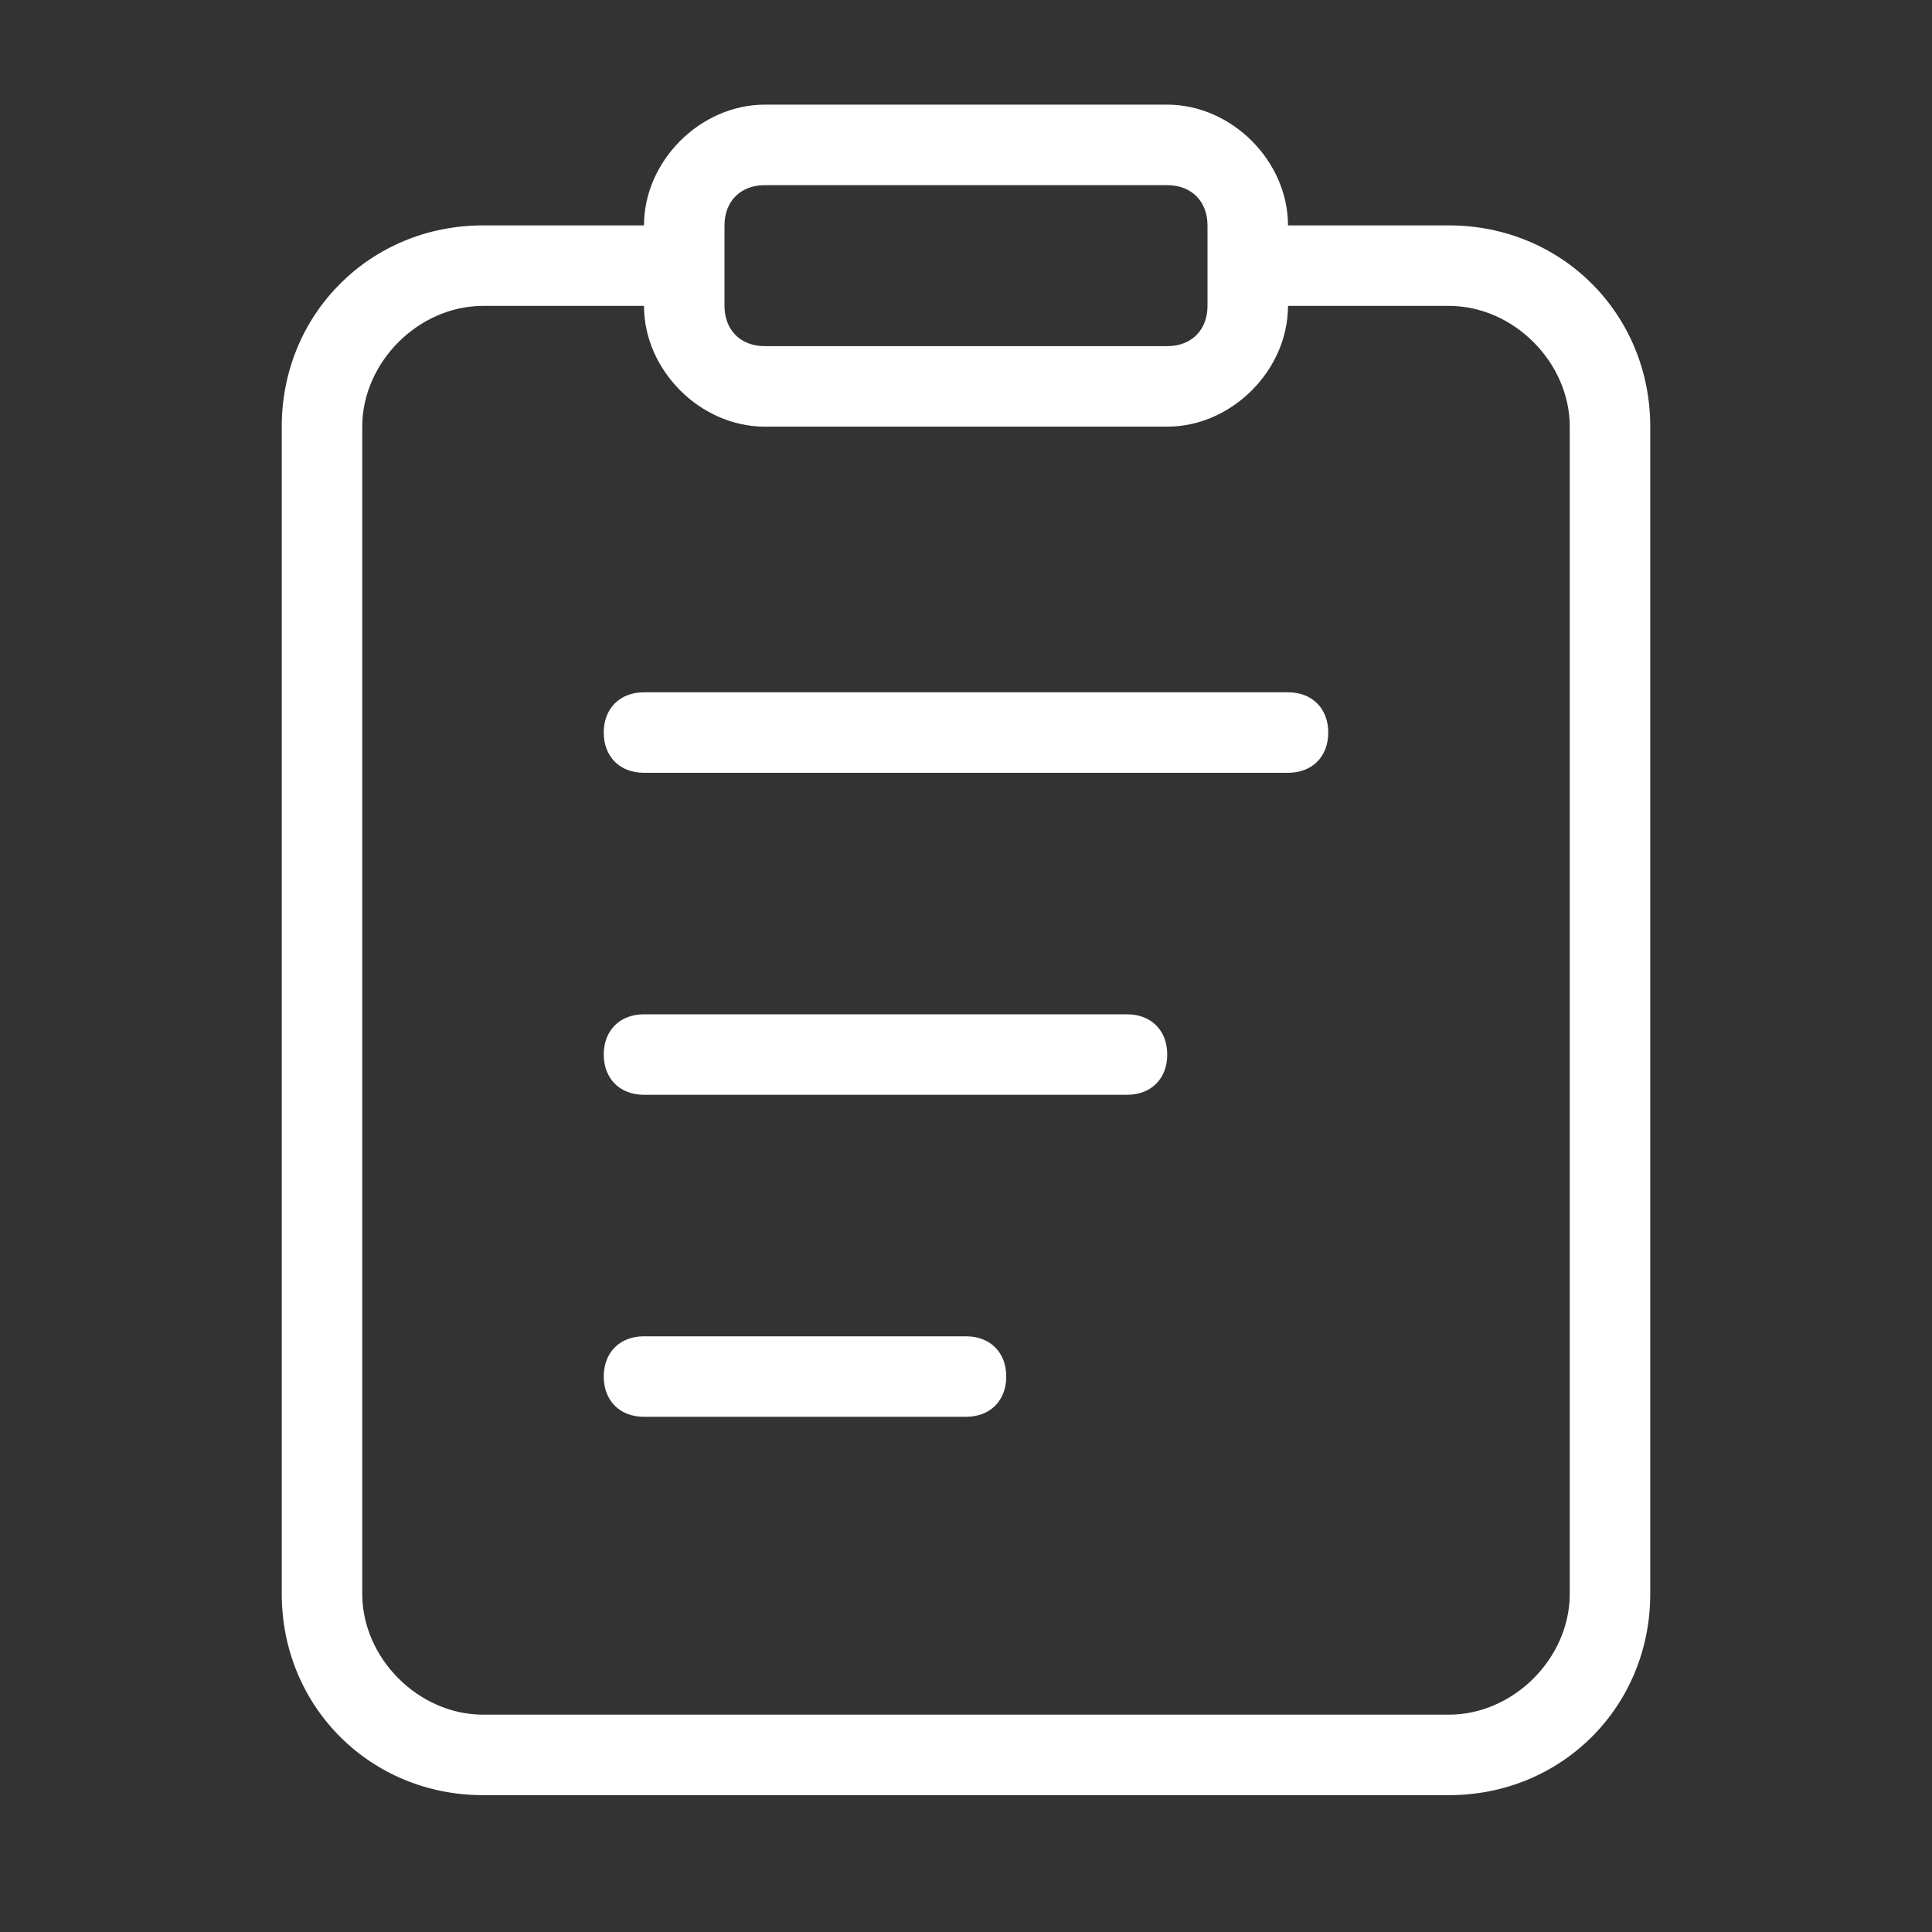 <svg t="1679193052909" class="icon" viewBox="0 0 1024 1024" version="1.1" xmlns="http://www.w3.org/2000/svg" p-id="1987" width="200" height="200"><rect x="0" y="0" width="1024" height="1024" fill="#333333" stroke="none"/><path d="M768 119.467h-85.333c0-34.133-29.867-64-64-64h-213.333C371.2 55.467 341.333 85.333 341.333 119.467H256c-59.733 0-106.667 46.933-106.667 106.667v618.667c0 59.733 46.933 106.667 106.667 106.667h512c59.733 0 106.667-46.933 106.667-106.667V226.133c0-59.733-46.933-106.667-106.667-106.667z m-384 0c0-12.8 8.533-21.333 21.333-21.333h213.333c12.8 0 21.333 8.533 21.333 21.333v42.667c0 12.8-8.533 21.333-21.333 21.333h-213.333c-12.8 0-21.333-8.533-21.333-21.333v-42.667z m448 725.333c0 34.133-29.867 64-64 64H256c-34.133 0-64-29.867-64-64V226.133c0-34.133 29.867-64 64-64h85.333c0 34.133 29.867 64 64 64h213.333c34.133 0 64-29.867 64-64h85.333c34.133 0 64 29.867 64 64v618.667z" fill="#ffffff" p-id="1988"></path><path d="M682.667 366.933H341.333c-12.8 0-21.333 8.533-21.333 21.333s8.533 21.333 21.333 21.333h341.333c12.8 0 21.333-8.533 21.333-21.333s-8.533-21.333-21.333-21.333zM597.333 537.6H341.333c-12.8 0-21.333 8.533-21.333 21.333s8.533 21.333 21.333 21.333h256c12.8 0 21.333-8.533 21.333-21.333s-8.533-21.333-21.333-21.333zM512 708.267H341.333c-12.8 0-21.333 8.533-21.333 21.333s8.533 21.333 21.333 21.333h170.667c12.8 0 21.333-8.533 21.333-21.333s-8.533-21.333-21.333-21.333z" fill="#ffffff" p-id="1989"></path></svg>